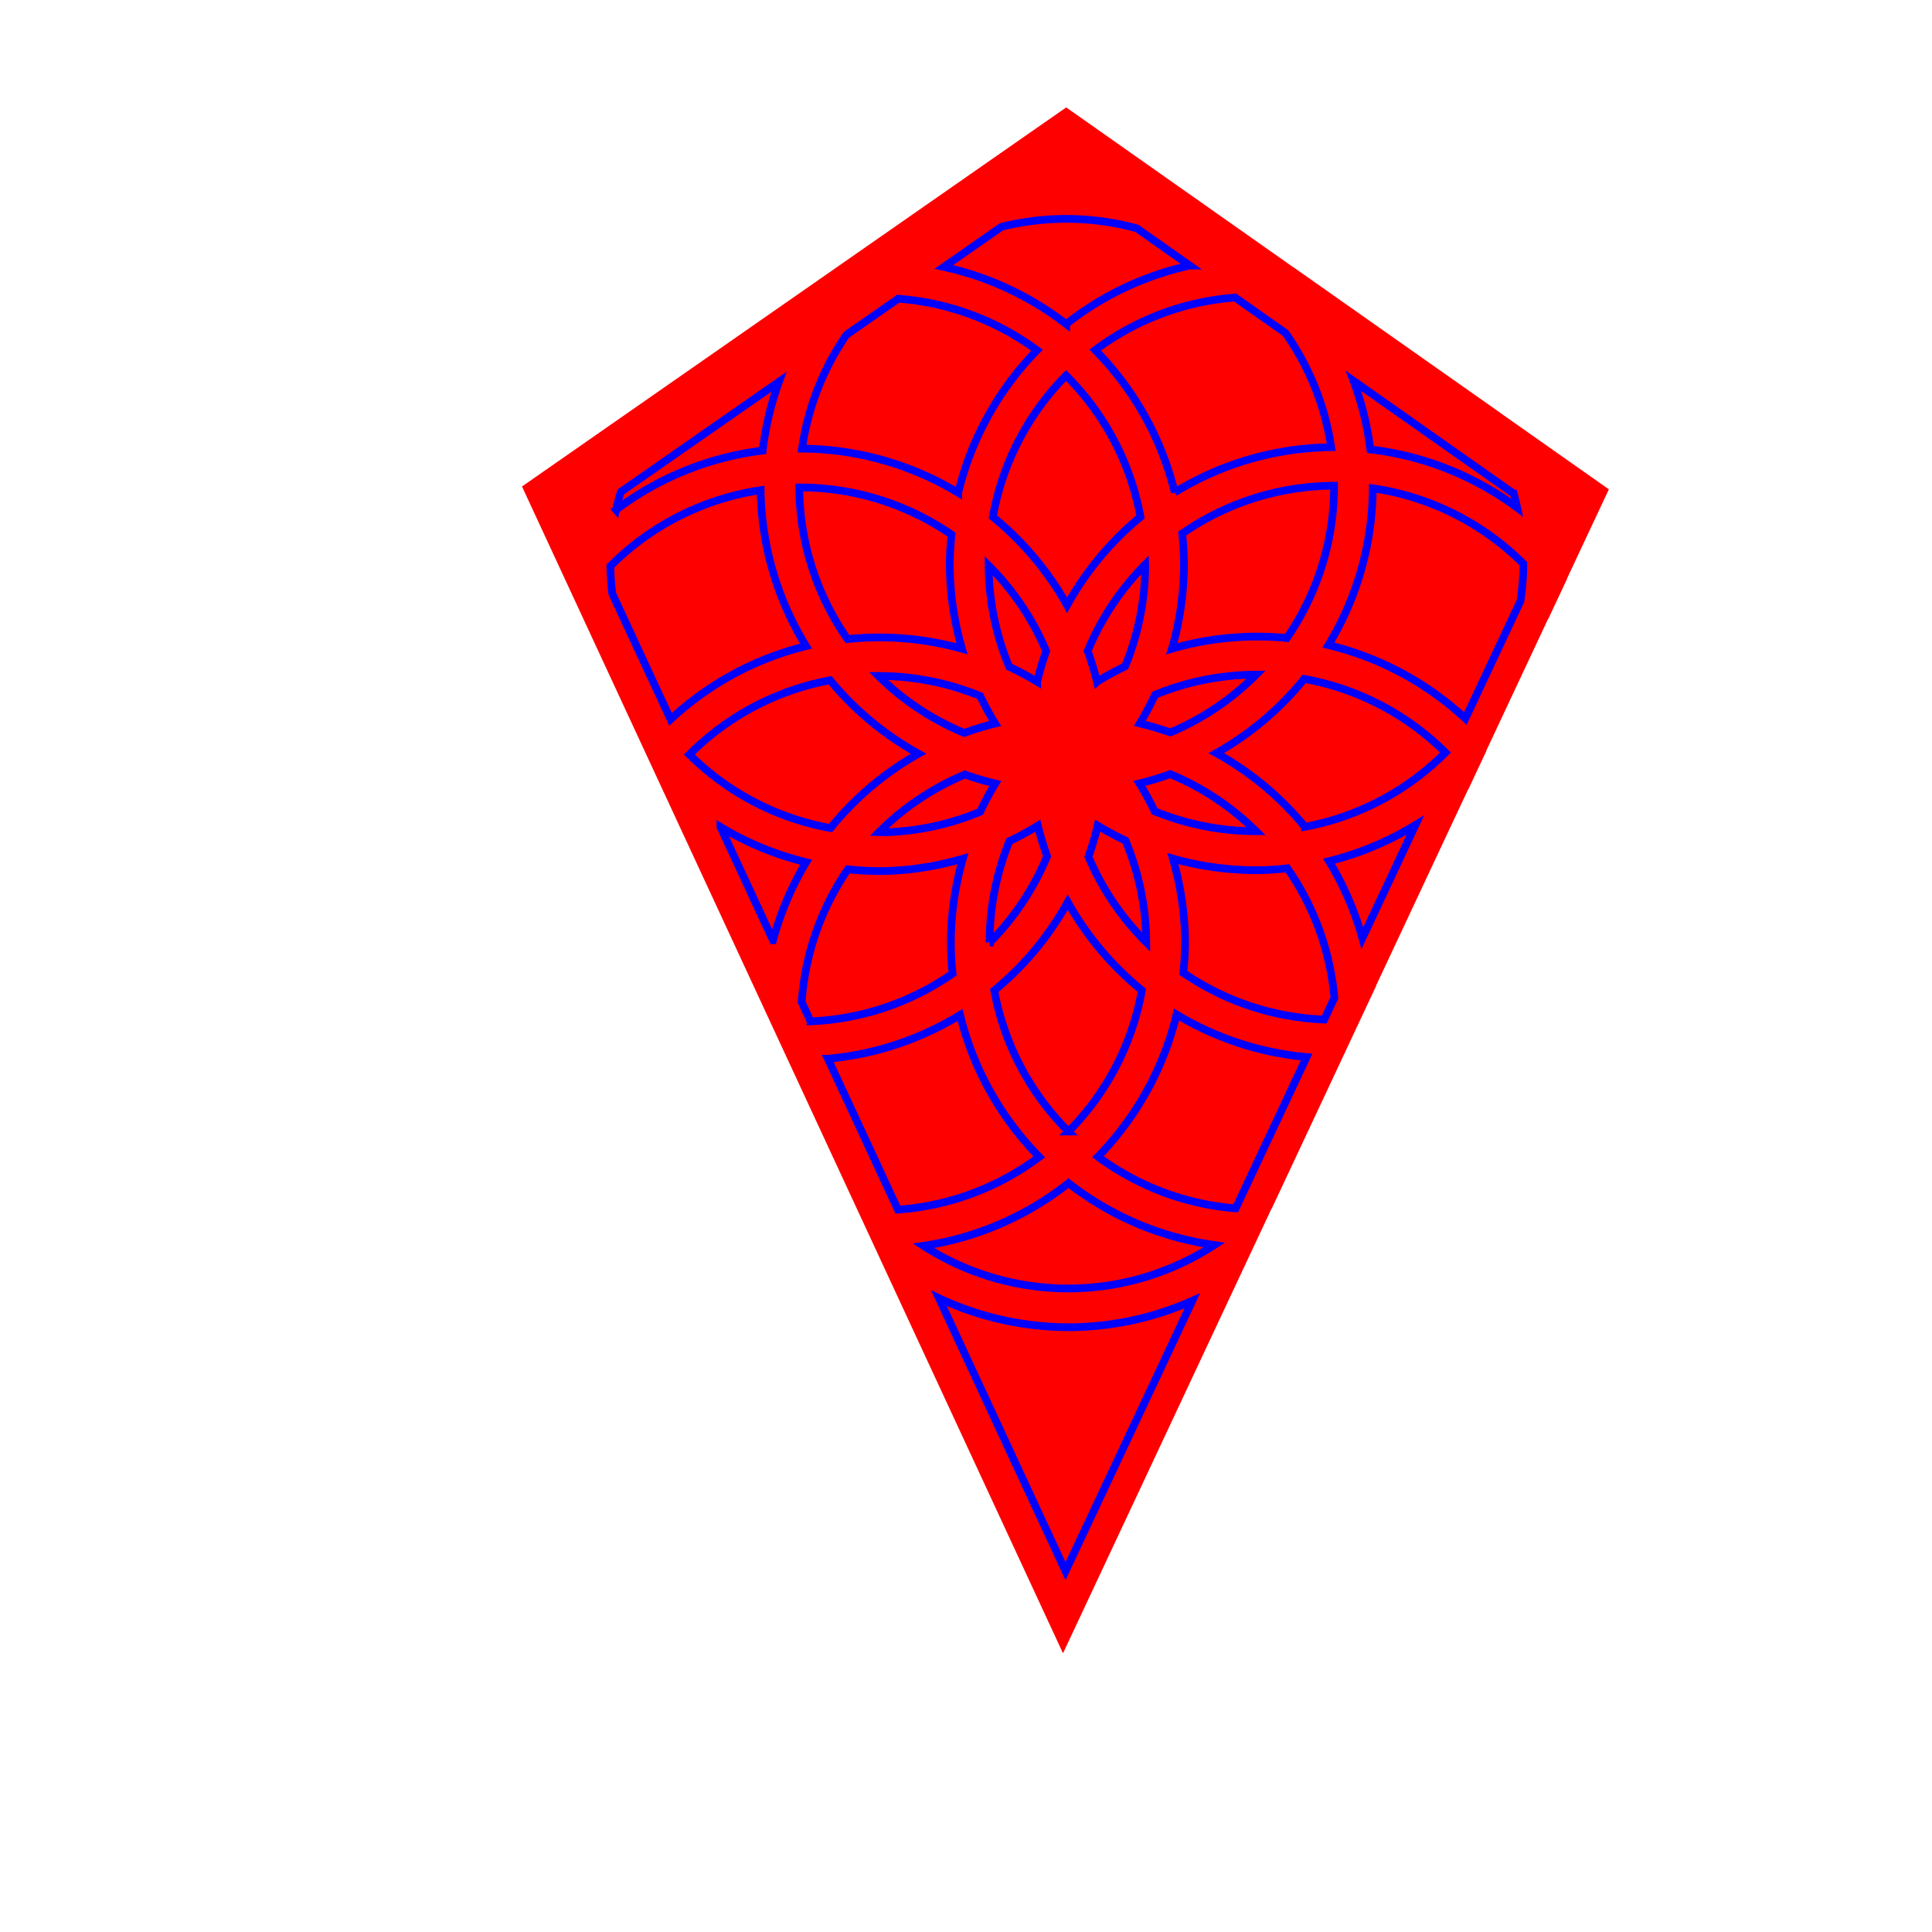 <?xml version="1.0" encoding="UTF-8" standalone="no"?>
<!-- Created with Inkscape (http://www.inkscape.org/) -->

<svg
   inkscape:version="1.1 (c68e22c387, 2021-05-23)"
   sodipodi:docname="TetragonalDeltohedron.svg"
   id="svg64"
   version="1.1"
   viewBox="0 0 100.0 100.0"
   height="100.0mm"
   width="100.0mm"
   xmlns:inkscape="http://www.inkscape.org/namespaces/inkscape"
   xmlns:sodipodi="http://sodipodi.sourceforge.net/DTD/sodipodi-0.dtd"
   xmlns="http://www.w3.org/2000/svg"
   xmlns:svg="http://www.w3.org/2000/svg">
  <sodipodi:namedview
     id="namedview66"
     pagecolor="#ffffff"
     bordercolor="#666666"
     borderopacity="1.0"
     inkscape:pageshadow="2"
     inkscape:pageopacity="0.0"
     inkscape:pagecheckerboard="0"
     inkscape:document-units="mm"
     showgrid="false"
     inkscape:zoom="2"
     inkscape:cx="131.75"
     inkscape:cy="212.25"
     inkscape:window-width="2194"
     inkscape:window-height="1163"
     inkscape:window-x="2552"
     inkscape:window-y="-8"
     inkscape:window-maximized="1"
     inkscape:current-layer="g78" />
  <defs
     id="defs61" />
  <g
     inkscape:label="[fixed] BG"
     inkscape:groupmode="layer"
     sodipodi:insensitive="true"
     id="g76">
    <rect
       x="0"
       y="0"
       width="100.0"
       height="100.0"
       style="fill:#FFFFFF;fill-opacity:1;stroke:none"
       id="rect74" />
  </g>
  <g
     inkscape:label="Edge.Cuts"
     inkscape:groupmode="layer"
     id="g78"
     style="display:inline">
    <path
       style="fill:#ff0000;stroke:none;stroke-width:0.042"
       d="m 55.027,85.561 10.781,-22.991 0.011,-8.8e-4 4.391,-9.364 0.003,-0.031 0.005,-0.011 0.012,-0.002 1.003,-2.138 -0.012,0.003 4.765,-10.16 0.006,0.01 0.946,-2.016 -0.006,-0.009 3.195,-6.813 0.006,0.01 0.981,-2.091 -0.006,-0.009 2.164,-4.615 -0.007,-0.003 0.005,-0.006 -5.598,-3.94 -0.004,-0.008 -10.722,-7.546 -0.009,-7.68e-4 -11.745,-8.267 -0.005,0.006 -0.004,-0.006 -28.16,19.615 0.005,0.006 -0.007,0.003 27.995,60.376 0.007,-0.003 0.005,0.002"
       id="path40-8-8" />
  </g>
  <g
     inkscape:label="Dwgs.User"
     inkscape:groupmode="layer"
     id="g80" />
  <g
     inkscape:label="B.SilkS"
     inkscape:groupmode="layer"
     id="g865">
    <g
       id="g1164"
       transform="matrix(0.836,0,0,0.836,10.348,6.96)">
      <path
         style="fill:none;stroke:#0000ff;stroke-width:0.478"
         d="m 53.63,11.738 a 18.964,18.953 44.987 0 0 -7.572,-3.537 l 3.563,-2.482 a 16.563,16.554 44.987 0 1 8.386,0.094 l 3.272,2.303 a 18.964,18.953 44.987 0 0 -7.649,3.621 z"
         id="path353" />
      <path
         style="fill:none;stroke:#0000ff;stroke-width:0.478"
         d="m 60.353,22.16 a 18.964,18.953 44.987 0 0 -4.924,-8.812 16.563,16.554 44.987 0 1 8.663,-3.252 l 3.116,2.193 a 16.563,16.554 44.987 0 1 2.832,7.072 18.964,18.953 44.987 0 0 -9.687,2.798 z"
         id="path351" />
      <path
         style="fill:none;stroke:#0000ff;stroke-width:0.478"
         d="m 46.949,22.185 a 18.964,18.953 44.987 0 0 -9.67,-2.735 16.563,16.554 44.987 0 1 2.748,-7.048 l 3.206,-2.233 a 16.563,16.554 44.987 0 1 8.593,3.189 18.964,18.953 44.987 0 0 -4.877,8.826 z"
         id="path349" />
      <path
         style="fill:none;stroke:#0000ff;stroke-width:0.478"
         d="m 81.555,23.108 a 18.964,18.953 44.987 0 0 -9.09,-3.607 18.964,18.953 44.987 0 0 -1.043,-4.245 l 9.918,6.981 a 16.563,16.554 44.987 0 1 0.215,0.871 z"
         id="path347" />
      <path
         style="fill:none;stroke:#0000ff;stroke-width:0.478"
         d="m 25.763,23.238 a 16.563,16.554 44.987 0 1 0.291,-1.104 l 9.796,-6.824 a 18.964,18.953 44.987 0 0 -1.006,4.261 18.964,18.953 44.987 0 0 -9.082,3.666 z"
         id="path345" />
      <path
         style="fill:none;stroke:#0000ff;stroke-width:0.478"
         d="m 53.688,29.147 a 18.964,18.953 44.987 0 0 -4.596,-5.467 16.563,16.554 44.987 0 1 4.53,-8.756 16.563,16.554 44.987 0 1 4.611,8.755 18.964,18.953 44.987 0 0 -4.545,5.468 z"
         id="path343" />
      <path
         style="fill:none;stroke:#0000ff;stroke-width:0.478"
         d="m 60.181,31.837 -2e-4,5.59e-4 a 18.964,18.953 44.987 0 0 0.743,-5.139 18.964,18.953 44.987 0 0 -0.107,-1.988 16.563,16.554 44.987 0 1 9.4,-2.962 16.563,16.554 44.987 0 1 0.002,0.065 16.563,16.554 44.987 0 1 -2.926,9.363 18.964,18.953 44.987 0 0 -7.112,0.661 z"
         id="path341" />
      <path
         style="fill:none;stroke:#0000ff;stroke-width:0.478"
         d="m 47.182,31.843 a 18.964,18.953 44.987 0 0 -7.091,-0.601 16.563,16.554 44.987 0 1 -2.984,-9.389 16.563,16.554 44.987 0 1 9.427,2.923 18.964,18.953 44.987 0 0 -0.11,1.766 18.964,18.953 44.987 0 0 0.758,5.301 z"
         id="path339" />
      <path
         style="fill:none;stroke:#0000ff;stroke-width:0.478"
         d="m 55.539,33.881 v 0 a 18.964,18.953 44.987 0 0 -0.575,-1.903 16.563,16.554 44.987 0 1 3.559,-5.349 16.563,16.554 44.987 0 1 0.002,0.063 16.563,16.554 44.987 0 1 -1.244,6.239 18.964,18.953 44.987 0 0 -1.741,0.949 z"
         id="path337" />
      <path
         style="fill:none;stroke:#0000ff;stroke-width:0.478"
         d="m 51.836,33.883 a 18.964,18.953 44.987 0 0 -1.737,-0.93 16.563,16.554 44.987 0 1 -1.269,-6.262 16.563,16.554 44.987 0 1 3.563,5.293 18.964,18.953 44.987 0 0 -0.557,1.898 z"
         id="path335" />
      <path
         style="fill:none;stroke:#0000ff;stroke-width:0.478"
         d="m 78.347,36.162 a 18.964,18.953 44.987 0 0 -8.48,-4.547 18.964,18.953 44.987 0 0 2.748,-9.708 16.563,16.554 44.987 0 1 9.324,4.673 16.563,16.554 44.987 0 1 0.002,0.056 16.563,16.554 44.987 0 1 -0.182,2.249 z"
         id="path333" />
      <path
         style="fill:none;stroke:#0000ff;stroke-width:0.478"
         d="m 29.138,36.214 -3.607,-7.78 a 16.563,16.554 44.987 0 1 -0.119,-1.709 16.563,16.554 44.987 0 1 9.303,-4.7 18.964,18.953 44.987 0 0 2.811,9.651 18.964,18.953 44.987 0 0 -8.388,4.538 z"
         id="path331" />
      <path
         style="fill:none;stroke:#0000ff;stroke-width:0.478"
         d="m 60.078,37.022 a 18.964,18.953 44.987 0 0 -1.887,-0.56 18.964,18.953 44.987 0 0 0.94,-1.769 16.563,16.554 44.987 0 1 6.262,-1.247 16.563,16.554 44.987 0 1 -5.314,3.576 z"
         id="path329" />
      <path
         style="fill:none;stroke:#0000ff;stroke-width:0.478"
         d="m 47.318,37.052 a 16.563,16.554 44.987 0 1 -5.309,-3.526 16.563,16.554 44.987 0 1 6.299,1.241 18.964,18.953 44.987 0 0 0.926,1.703 18.964,18.953 44.987 0 0 -1.915,0.582 z"
         id="path327" />
      <path
         style="fill:none;stroke:#0000ff;stroke-width:0.478"
         d="m 68.412,42.864 a 18.964,18.953 44.987 0 0 -5.487,-4.56 18.964,18.953 44.987 0 0 5.443,-4.595 16.563,16.554 44.987 0 1 8.747,4.559 16.563,16.554 44.987 0 1 -8.703,4.597 z"
         id="path325" />
      <path
         style="fill:none;stroke:#0000ff;stroke-width:0.478"
         d="m 39.042,42.943 a 16.563,16.554 44.987 0 1 -8.738,-4.553 16.563,16.554 44.987 0 1 8.712,-4.597 18.964,18.953 44.987 0 0 5.475,4.546 18.964,18.953 44.987 0 0 -5.449,4.604 z"
         id="path323" />
      <path
         style="fill:none;stroke:#0000ff;stroke-width:0.478"
         d="m 65.388,43.136 a 16.563,16.554 44.987 0 1 -6.282,-1.235 18.964,18.953 44.987 0 0 -0.939,-1.722 18.964,18.953 44.987 0 0 1.902,-0.576 16.563,16.554 44.987 0 1 5.319,3.533 z"
         id="path321" />
      <path
         style="fill:none;stroke:#0000ff;stroke-width:0.478"
         d="m 42.412,43.203 a 16.563,16.554 44.987 0 1 -0.368,-0.009 16.563,16.554 44.987 0 1 5.317,-3.565 18.964,18.953 44.987 0 0 1.884,0.557 18.964,18.953 44.987 0 0 -0.94,1.748 16.563,16.554 44.987 0 1 -5.893,1.269 z"
         id="path319" />
      <path
         style="fill:none;stroke:#0000ff;stroke-width:0.478"
         d="m 71.969,49.761 a 18.964,18.953 44.987 0 0 -2.063,-4.768 18.964,18.953 44.987 0 0 5.35,-2.242 z"
         id="path317" />
      <path
         style="fill:none;stroke:#0000ff;stroke-width:0.478"
         d="m 35.48,49.891 -3.254,-7.019 a 18.964,18.953 44.987 0 0 5.307,2.184 18.964,18.953 44.987 0 0 -2.052,4.835 z"
         id="path315" />
      <path
         style="fill:none;stroke:#0000ff;stroke-width:0.478"
         d="m 58.591,50.013 a 16.563,16.554 44.987 0 1 -3.578,-5.293 18.964,18.953 44.987 0 0 0.566,-1.929 18.964,18.953 44.987 0 0 1.721,0.923 16.563,16.554 44.987 0 1 1.291,6.299 z"
         id="path313" />
      <path
         style="fill:none;stroke:#0000ff;stroke-width:0.478"
         d="m 48.896,50.027 h -10e-5 a 16.563,16.554 44.987 0 1 -0.003,-0.061 16.563,16.554 44.987 0 1 1.226,-6.213 18.964,18.953 44.987 0 0 1.759,-0.959 18.964,18.953 44.987 0 0 0.572,1.894 16.563,16.554 44.987 0 1 -3.554,5.339 z"
         id="path311" />
      <path
         style="fill:none;stroke:#0000ff;stroke-width:0.478"
         d="m 69.608,54.798 a 16.563,16.554 44.987 0 1 -8.727,-2.894 18.964,18.953 44.987 0 0 0.112,-1.788 18.964,18.953 44.987 0 0 -0.758,-5.283 18.964,18.953 44.987 0 0 5.662,0.711 18.964,18.953 44.987 0 0 1.429,-0.11 16.563,16.554 44.987 0 1 2.91,8.025 z"
         id="path309" />
      <path
         style="fill:none;stroke:#0000ff;stroke-width:0.478"
         d="m 37.806,54.907 -0.548,-1.182 a 16.563,16.554 44.987 0 1 2.856,-8.227 18.964,18.953 44.987 0 0 2.365,0.103 18.964,18.953 44.987 0 0 4.758,-0.762 18.964,18.953 44.987 0 0 -0.743,5.122 18.964,18.953 44.987 0 0 0.105,1.989 16.563,16.554 44.987 0 1 -8.793,2.959 z"
         id="path307" />
      <path
         style="fill:none;stroke:#0000ff;stroke-width:0.478"
         d="m 53.775,61.733 a 16.563,16.554 44.987 0 1 -4.596,-8.733 18.964,18.953 44.987 0 0 4.55,-5.473 18.964,18.953 44.987 0 0 4.59,5.464 16.563,16.554 44.987 0 1 -4.545,8.742 z"
         id="path305" />
      <path
         style="fill:none;stroke:#0000ff;stroke-width:0.478"
         d="m 64.126,66.488 a 16.563,16.554 44.987 0 1 -8.527,-3.198 18.964,18.953 44.987 0 0 4.866,-8.802 18.964,18.953 44.987 0 0 8.054,2.632 z"
         id="path303" />
      <path
         style="fill:none;stroke:#0000ff;stroke-width:0.478"
         d="m 43.212,66.567 -4.332,-9.342 a 18.964,18.953 44.987 0 0 8.183,-2.711 18.964,18.953 44.987 0 0 4.902,8.79 16.563,16.554 44.987 0 1 -8.753,3.263 z"
         id="path301" />
      <path
         style="fill:none;stroke:#0000ff;stroke-width:0.478"
         d="m 54.204,71.443 a 16.563,16.554 44.987 0 1 -9.407,-2.635 18.964,18.953 44.987 0 0 8.978,-3.88 18.964,18.953 44.987 0 0 9.025,3.83 16.563,16.554 44.987 0 1 -8.596,2.684 z"
         id="path299" />
      <path
         style="fill:none;stroke:#0000ff;stroke-width:0.478"
         d="m 53.591,88.951 -7.837,-16.902 a 18.964,18.953 44.987 0 0 8.515,1.793 h 1.1e-4 a 18.964,18.953 44.987 0 0 7.173,-1.631 z"
         id="path297" />
    </g>
  </g>
</svg>

